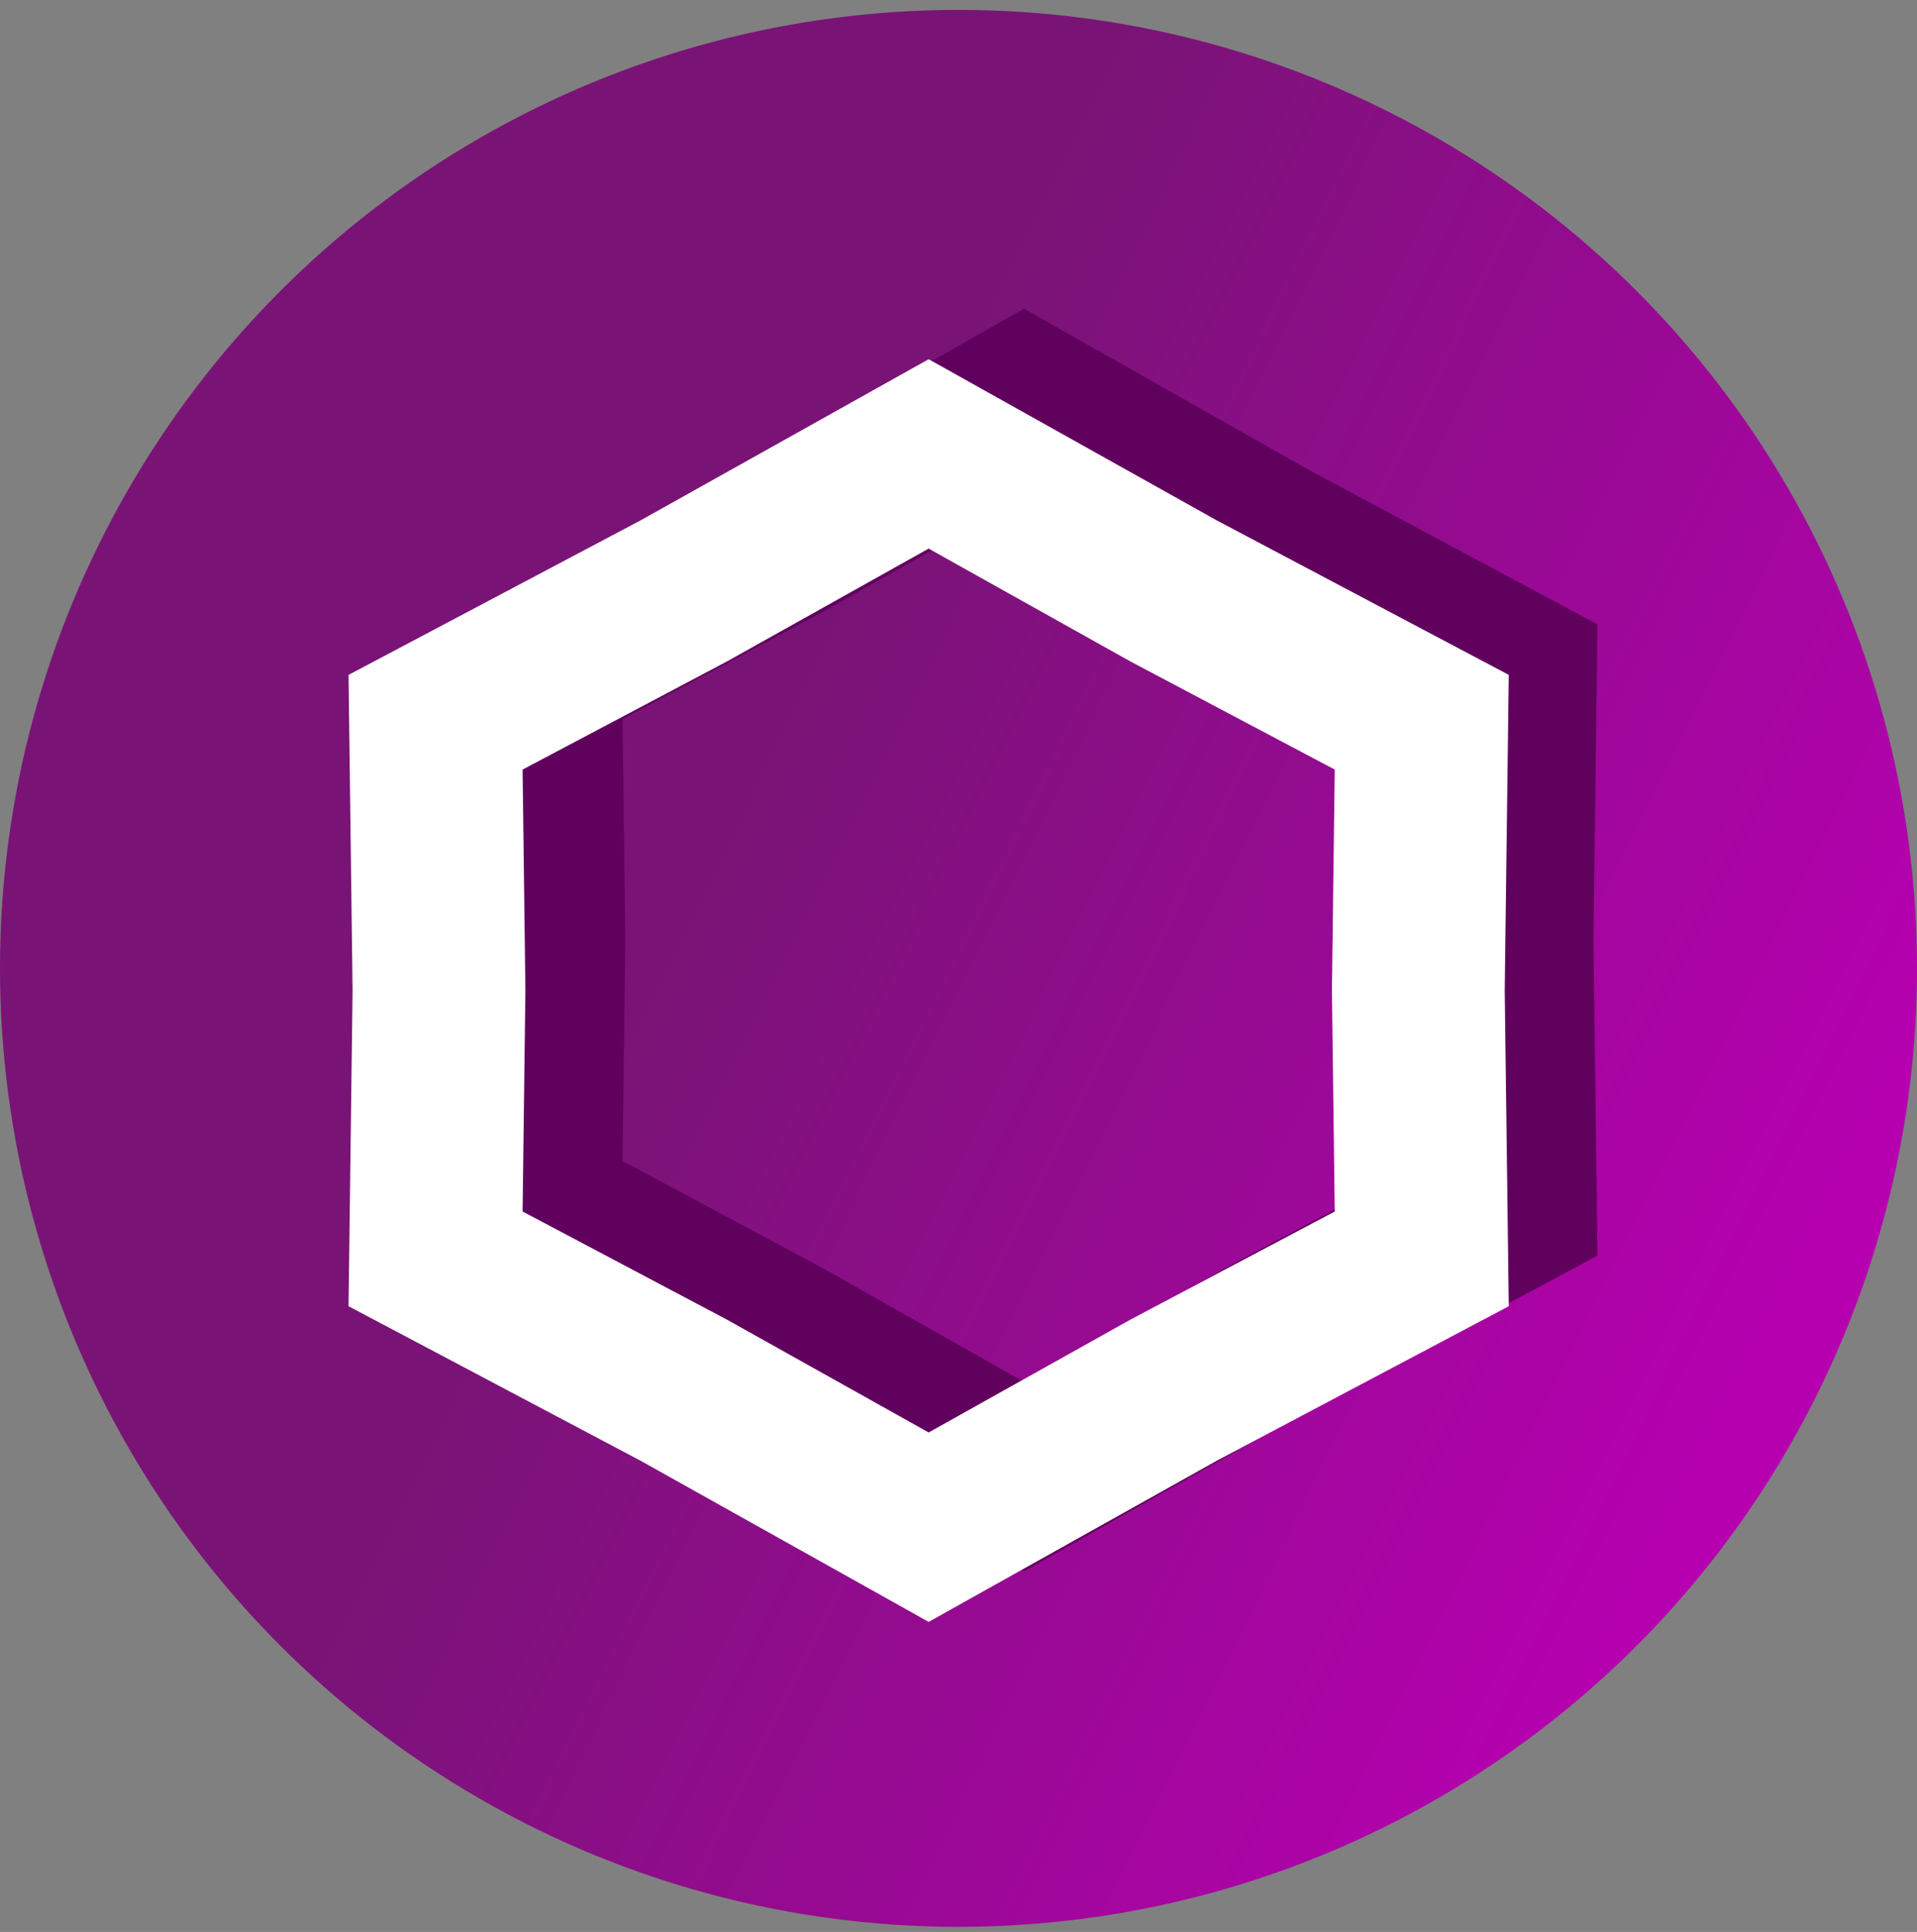 <svg width="132" height="133" viewBox="0 0 132 133" fill="none" xmlns="http://www.w3.org/2000/svg">
<rect x="0" y="0" width="132" height="133" fill="#808080" stroke="none"/>
<ellipse cx="66" cy="66.665" rx="66" ry="65.984" fill="url(#paint0_linear)"/>
<path fill-rule="evenodd" clip-rule="evenodd" d="M90.118 32.344L70.511 21.252L50.904 32.344L31.021 42.982L31.296 64.713L31.021 86.444L50.904 97.082L70.511 108.174L90.118 97.082L110 86.444L109.725 64.713L110 42.982L90.118 32.344ZM84.236 42.054L70.511 34.29L56.785 42.054L42.868 49.502L43.06 64.713L42.868 79.924L56.785 87.371L70.511 95.136L84.236 87.371L98.153 79.924L97.961 64.713L98.153 49.502L84.236 42.054Z" fill="#61015E"/>
<path fill-rule="evenodd" clip-rule="evenodd" d="M83.779 35.822L63.945 24.729L44.112 35.822L24 46.461L24.278 68.192L24 89.923L44.112 100.562L63.945 111.655L83.779 100.562L103.891 89.923L103.613 68.192L103.891 46.461L83.779 35.822ZM77.829 45.532L63.945 37.767L50.062 45.532L35.984 52.979L36.178 68.191L35.984 83.403L50.062 90.85L63.945 98.614L77.829 90.85L91.907 83.403L91.713 68.191L91.907 52.979L77.829 45.532Z" fill="white"/>
<defs>
<linearGradient id="paint0_linear" x1="107.026" y1="123.741" x2="-2.474" y2="69.832" gradientUnits="userSpaceOnUse">
<stop stop-color="#B600B0"/>
<stop offset="0.659" stop-color="#791476"/>
</linearGradient>
</defs>
</svg>
